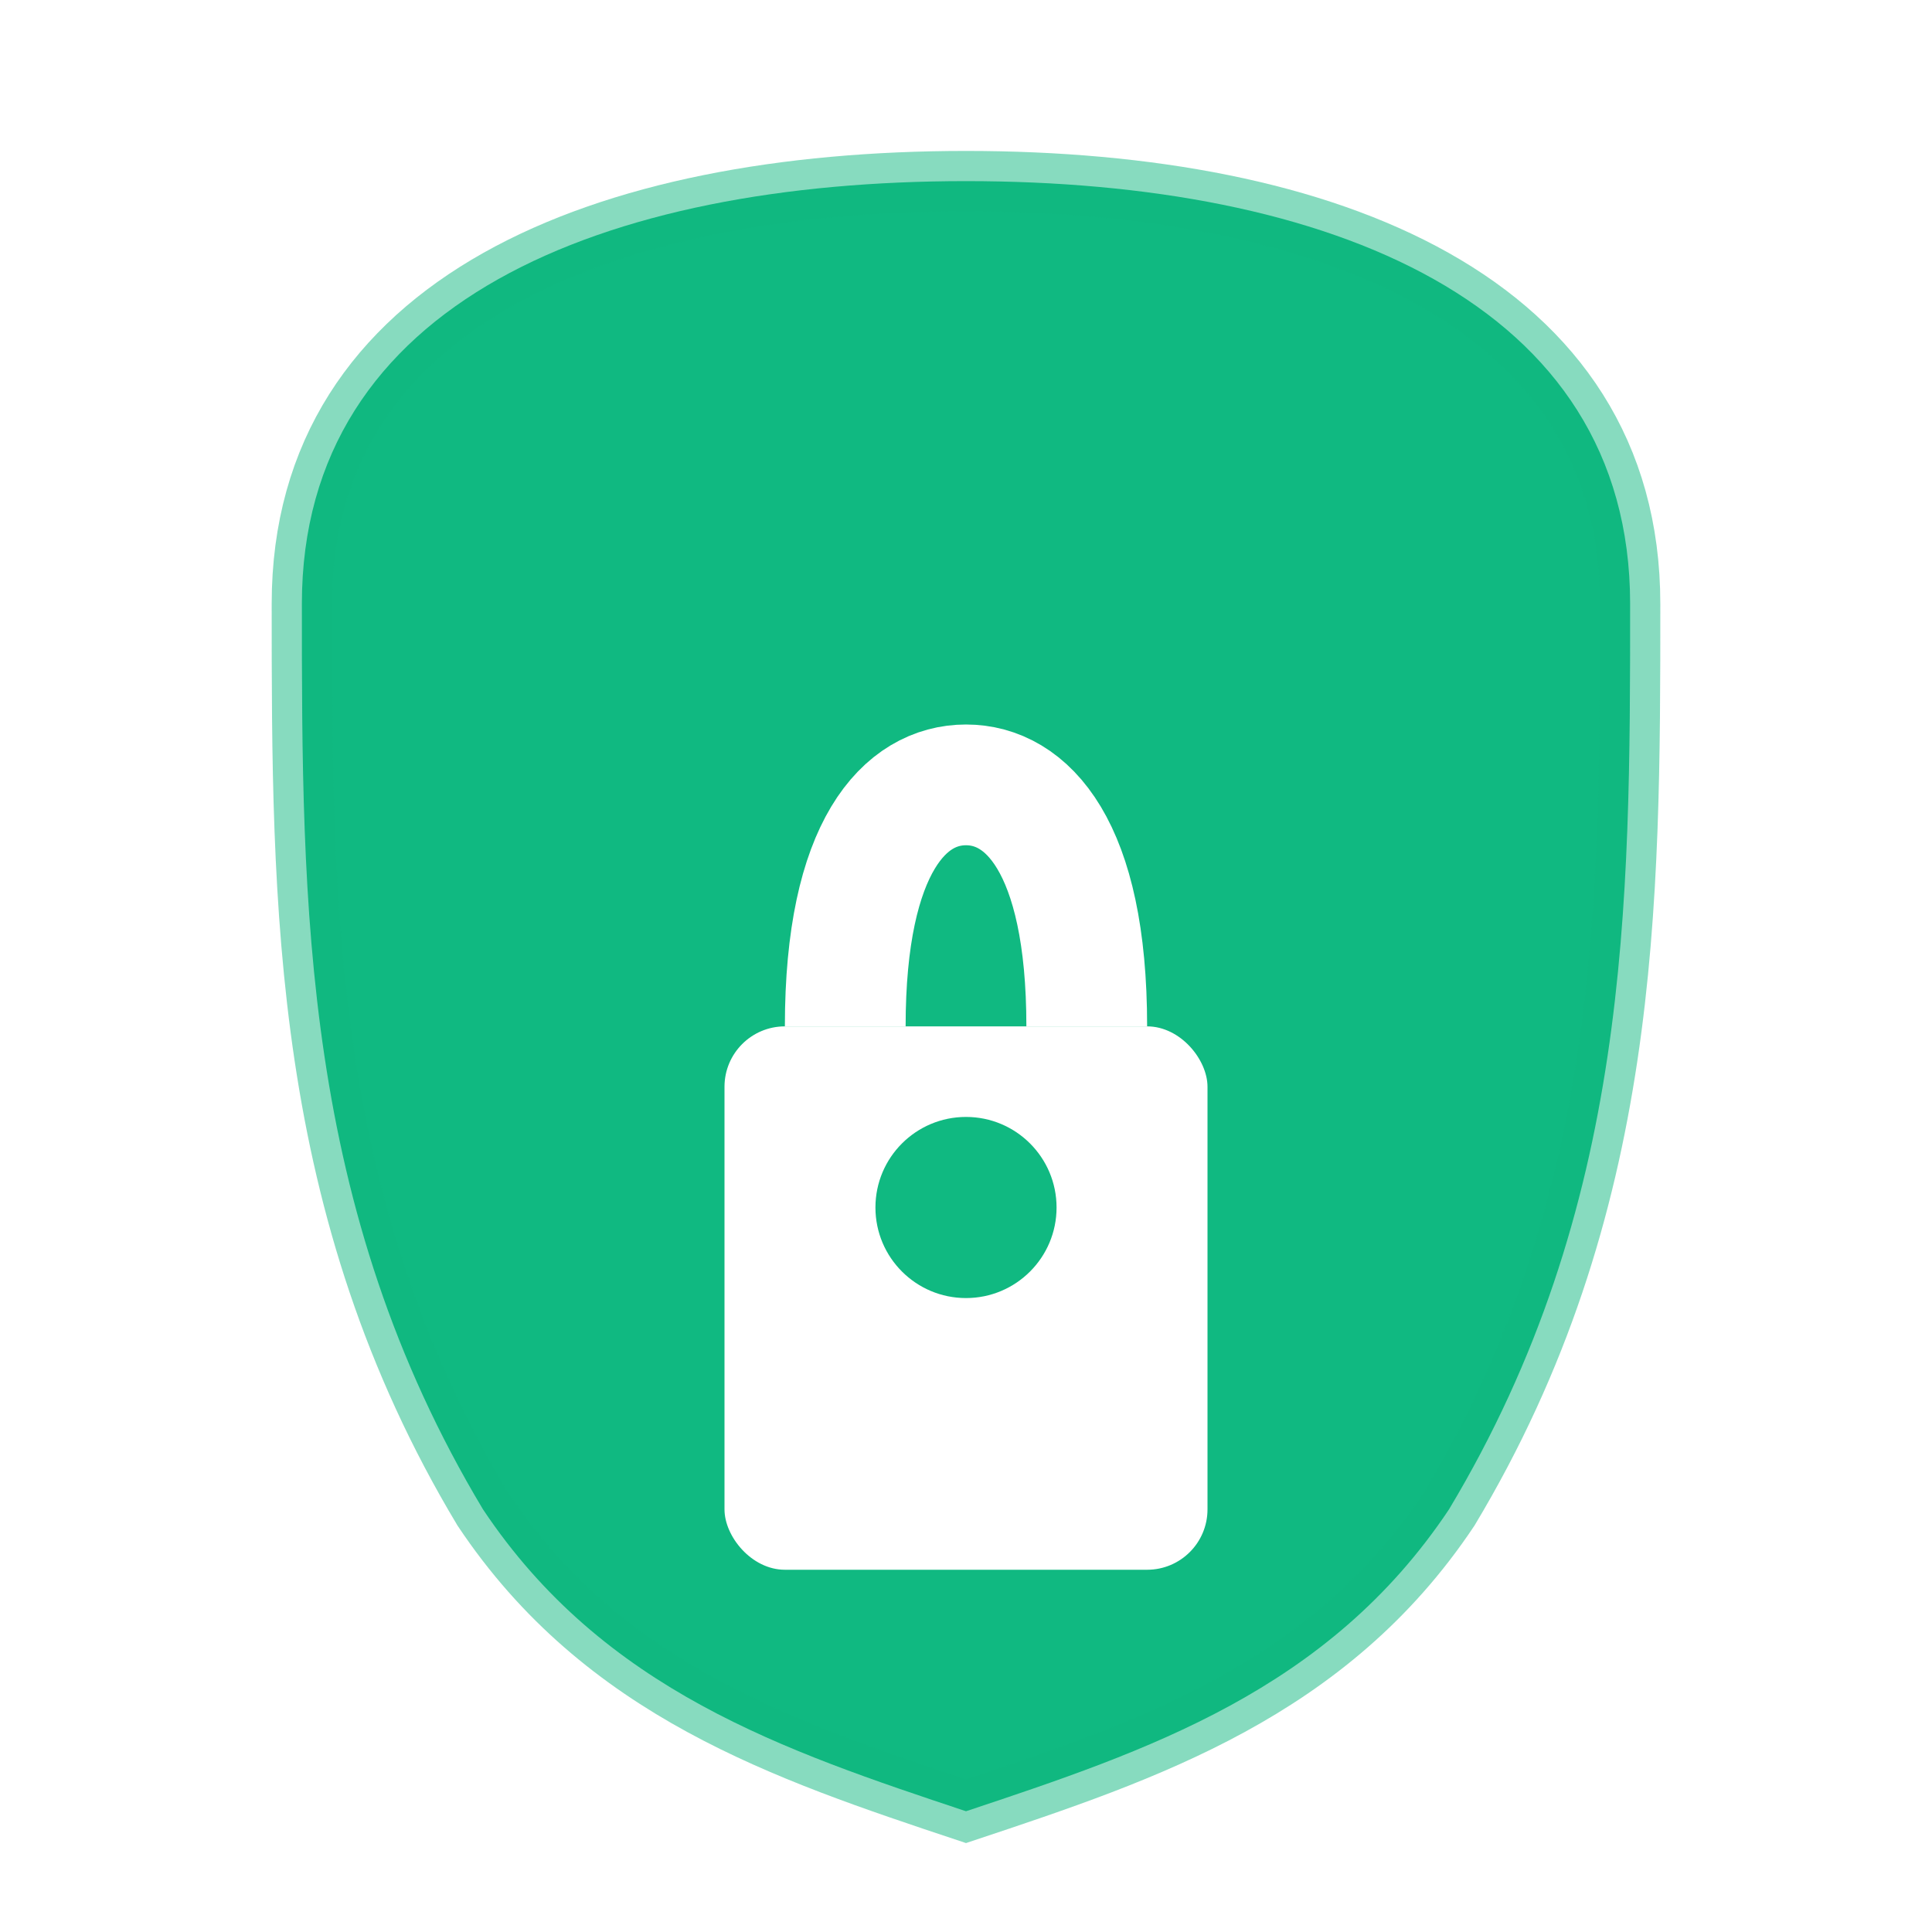 <?xml version="1.0" encoding="UTF-8"?>
<svg width="32" height="32" viewBox="0 0 32 32" xmlns="http://www.w3.org/2000/svg">
  <defs>
    <filter id="glow">
      <feGaussianBlur stdDeviation="2" result="coloredBlur"/>
      <feMerge> 
        <feMergeNode in="coloredBlur"/>
        <feMergeNode in="SourceGraphic"/>
      </feMerge>
    </filter>
  </defs>
  
  <!-- Simplified shield -->
  <path d="M16 3 C22 3, 27 5, 27 10 C27 15, 27 20, 24 25 C22 28, 19 29, 16 30 C13 29, 10 28, 8 25 C5 20, 5 15, 5 10 C5 5, 10 3, 16 3 Z" 
        fill="#10b981" 
        filter="url(#glow)"
        stroke="rgba(16,185,129,0.5)" 
        stroke-width="1"/>
  
  <!-- Simple padlock -->
  <rect x="12" y="17" width="8" height="9" rx="1" fill="#ffffff"/>
  <path d="M 14 17 C 14 14, 15 13, 16 13 C 17 13, 18 14, 18 17" 
        fill="none" stroke="#ffffff" stroke-width="2"/>
  <circle cx="16" cy="20" r="1.5" fill="#10b981"/>
</svg>